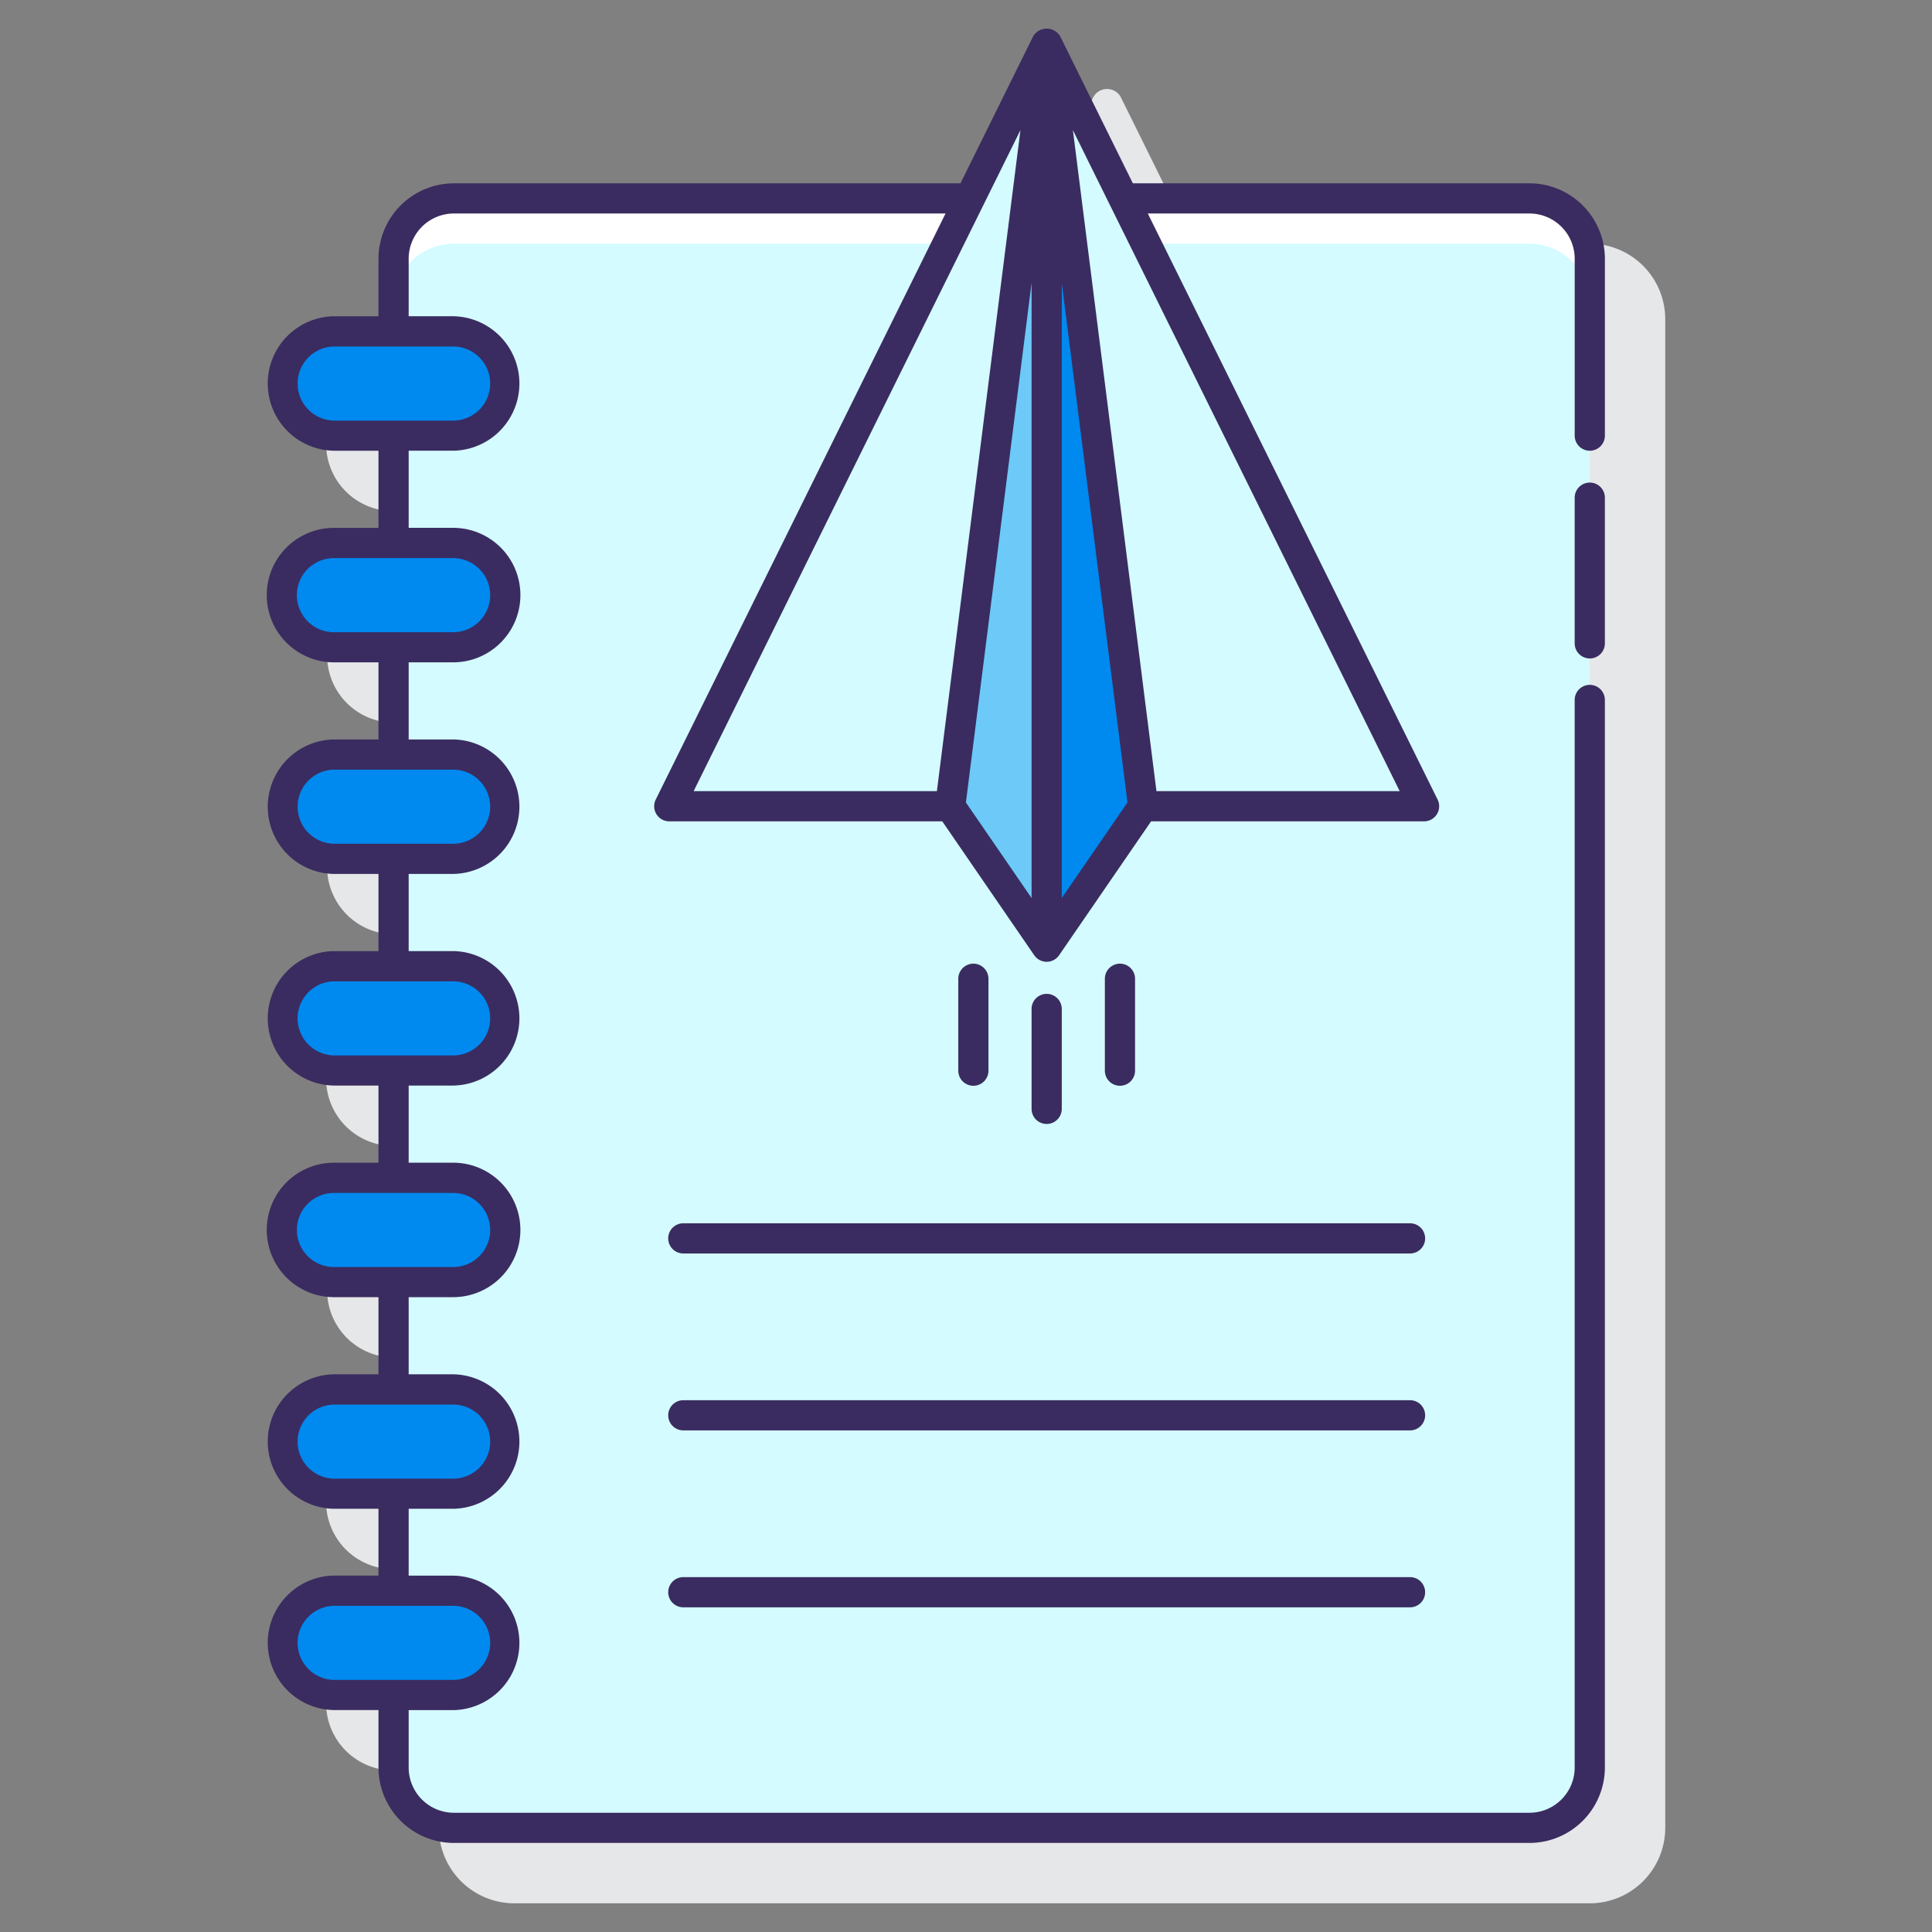 <svg xmlns="http://www.w3.org/2000/svg"  viewBox="0 0 128 128" width="64px" height="64px"><rect x="0" y="0" width="128" height="128" fill="#808080" stroke="none"/><path fill="#e6e7e8" d="M110.327,21.145a5.006,5.006,0,0,0-5-5H79.056L74.241,6.408a1.041,1.041,0,0,0-1.793,0l-4.814,9.737H34.075a5.006,5.006,0,0,0-5,5v3.808H26.127a4.455,4.455,0,1,0,0,8.909h2.948v5.11H26.127a4.455,4.455,0,0,0,0,8.91h2.948v5.111H26.127a4.454,4.454,0,1,0,0,8.908h2.948v5.111H26.127a4.455,4.455,0,1,0,0,8.909h2.948v5.111H26.127a4.454,4.454,0,1,0,0,8.908h2.948v5.112H26.127a4.455,4.455,0,1,0,0,8.909h2.948v4.425H26.127a4.455,4.455,0,1,0,0,8.909h2.948V121.1a5.006,5.006,0,0,0,5,5h71.252a5.006,5.006,0,0,0,5-5Z"/><rect width="79.252" height="107.957" x="26.075" y="13.145" fill="#d4fbff" rx="4" ry="4"/><path fill="#fff" d="M101.327,13.145H30.075a4,4,0,0,0-4,4v3a4,4,0,0,1,4-4h71.252a4,4,0,0,1,4,4v-3A4,4,0,0,0,101.327,13.145Z"/><rect width="14.805" height="6.909" x="18.673" y="21.953" fill="#0089ef" rx="3.454" ry="3.454"/><rect width="14.805" height="6.909" x="18.673" y="35.973" fill="#0089ef" rx="3.454" ry="3.454"/><rect width="14.805" height="6.909" x="18.673" y="49.992" fill="#0089ef" rx="3.454" ry="3.454"/><rect width="14.805" height="6.909" x="18.673" y="64.012" fill="#0089ef" rx="3.454" ry="3.454"/><rect width="14.805" height="6.909" x="18.673" y="78.032" fill="#0089ef" rx="3.454" ry="3.454"/><rect width="14.805" height="6.909" x="18.673" y="92.051" fill="#0089ef" rx="3.454" ry="3.454"/><rect width="14.805" height="6.909" x="18.673" y="105.386" fill="#0089ef" rx="3.454" ry="3.454"/><polygon fill="#d4fbff" points="44.345 53.416 69.345 2.851 94.345 53.416 44.345 53.416"/><polygon fill="#6dc9f7" points="62.954 53.416 69.345 2.851 75.736 53.416 69.345 62.721 62.954 53.416"/><polygon fill="#0089ef" points="69.345 2.851 75.736 53.416 69.345 62.721 69.345 2.851"/><path fill="#3a2c60" d="M101.327,12.145H75.055L70.241,2.408a1.041,1.041,0,0,0-1.793,0l-4.814,9.737H30.075a5.006,5.006,0,0,0-5,5v3.808H22.127a4.455,4.455,0,0,0,0,8.909h2.948v5.11H22.127a4.455,4.455,0,0,0,0,8.91h2.948v5.11H22.127a4.455,4.455,0,0,0,0,8.909h2.948v5.111H22.127a4.455,4.455,0,0,0,0,8.909h2.948v5.111H22.127a4.454,4.454,0,1,0,0,8.908h2.948v5.112H22.127a4.455,4.455,0,0,0,0,8.909h2.948v4.425H22.127a4.455,4.455,0,0,0,0,8.909h2.948V117.1a5.006,5.006,0,0,0,5,5h71.252a5.006,5.006,0,0,0,5-5V46.374a1,1,0,1,0-2,0V117.1a3,3,0,0,1-3,3H30.075a3,3,0,0,1-3-3V113.3h2.948a4.455,4.455,0,0,0,0-8.909H27.075V99.961h2.948a4.455,4.455,0,0,0,0-8.909H27.075V85.94h2.948a4.454,4.454,0,0,0,0-8.908H27.075V71.921h2.948a4.455,4.455,0,0,0,0-8.909H27.075V57.9h2.948a4.455,4.455,0,0,0,0-8.909H27.075v-5.11h2.948a4.455,4.455,0,0,0,0-8.91H27.075v-5.11h2.948a4.455,4.455,0,0,0,0-8.909H27.075V17.145a3,3,0,0,1,3-3h32.57l-19.2,38.827a1,1,0,0,0,.9,1.444H62.428l6.092,8.871a1,1,0,0,0,1.649,0l6.094-8.871H94.345a1,1,0,0,0,.9-1.444l-19.2-38.827h25.283a3,3,0,0,1,3,3V28.862a1,1,0,0,0,2,0V17.145A5.006,5.006,0,0,0,101.327,12.145Zm-68.85,96.7a2.457,2.457,0,0,1-2.454,2.454h-7.9a2.455,2.455,0,0,1,0-4.909h7.9A2.457,2.457,0,0,1,32.477,108.841Zm0-13.335a2.458,2.458,0,0,1-2.454,2.455h-7.9a2.455,2.455,0,0,1,0-4.909h7.9A2.456,2.456,0,0,1,32.477,95.506Zm0-14.02a2.456,2.456,0,0,1-2.454,2.454h-7.9a2.454,2.454,0,1,1,0-4.908h7.9A2.457,2.457,0,0,1,32.477,81.486Zm0-14.019a2.457,2.457,0,0,1-2.454,2.454h-7.9a2.455,2.455,0,0,1,0-4.909h7.9A2.457,2.457,0,0,1,32.477,67.467Zm0-14.02A2.456,2.456,0,0,1,30.023,55.9h-7.9a2.455,2.455,0,0,1,0-4.909h7.9A2.458,2.458,0,0,1,32.477,53.447Zm0-14.02a2.457,2.457,0,0,1-2.454,2.455h-7.9a2.455,2.455,0,0,1,0-4.91h7.9A2.458,2.458,0,0,1,32.477,39.427Zm0-14.019a2.457,2.457,0,0,1-2.454,2.454h-7.9a2.455,2.455,0,0,1,0-4.909h7.9A2.457,2.457,0,0,1,32.477,25.408ZM67.607,8.621,62.072,52.416H45.955Zm.738,10.118V59.5l-4.351-6.334Zm2,40.759V18.737L74.7,53.164Zm6.273-7.082L71.082,8.621,92.734,52.416Z"/><path fill="#3a2c60" d="M105.327,31.972a1,1,0,0,0-1,1v9.652a1,1,0,0,0,2,0V32.972A1,1,0,0,0,105.327,31.972Z"/><path fill="#3a2c60" d="M93.419,81.046H45.271a1,1,0,0,0,0,2H93.419a1,1,0,0,0,0-2Z"/><path fill="#3a2c60" d="M75.2,70.935V64.846a1,1,0,1,0-2,0v6.089a1,1,0,0,0,2,0Z"/><path fill="#3a2c60" d="M70.345,73.466v-6.62a1,1,0,0,0-2,0v6.62a1,1,0,0,0,2,0Z"/><path fill="#3a2c60" d="M65.489,70.935V64.846a1,1,0,1,0-2,0v6.089a1,1,0,1,0,2,0Z"/><path fill="#3a2c60" d="M93.419,92.767H45.271a1,1,0,0,0,0,2H93.419a1,1,0,0,0,0-2Z"/><path fill="#3a2c60" d="M93.419,104.489H45.271a1,1,0,1,0,0,2H93.419a1,1,0,1,0,0-2Z"/></svg>
